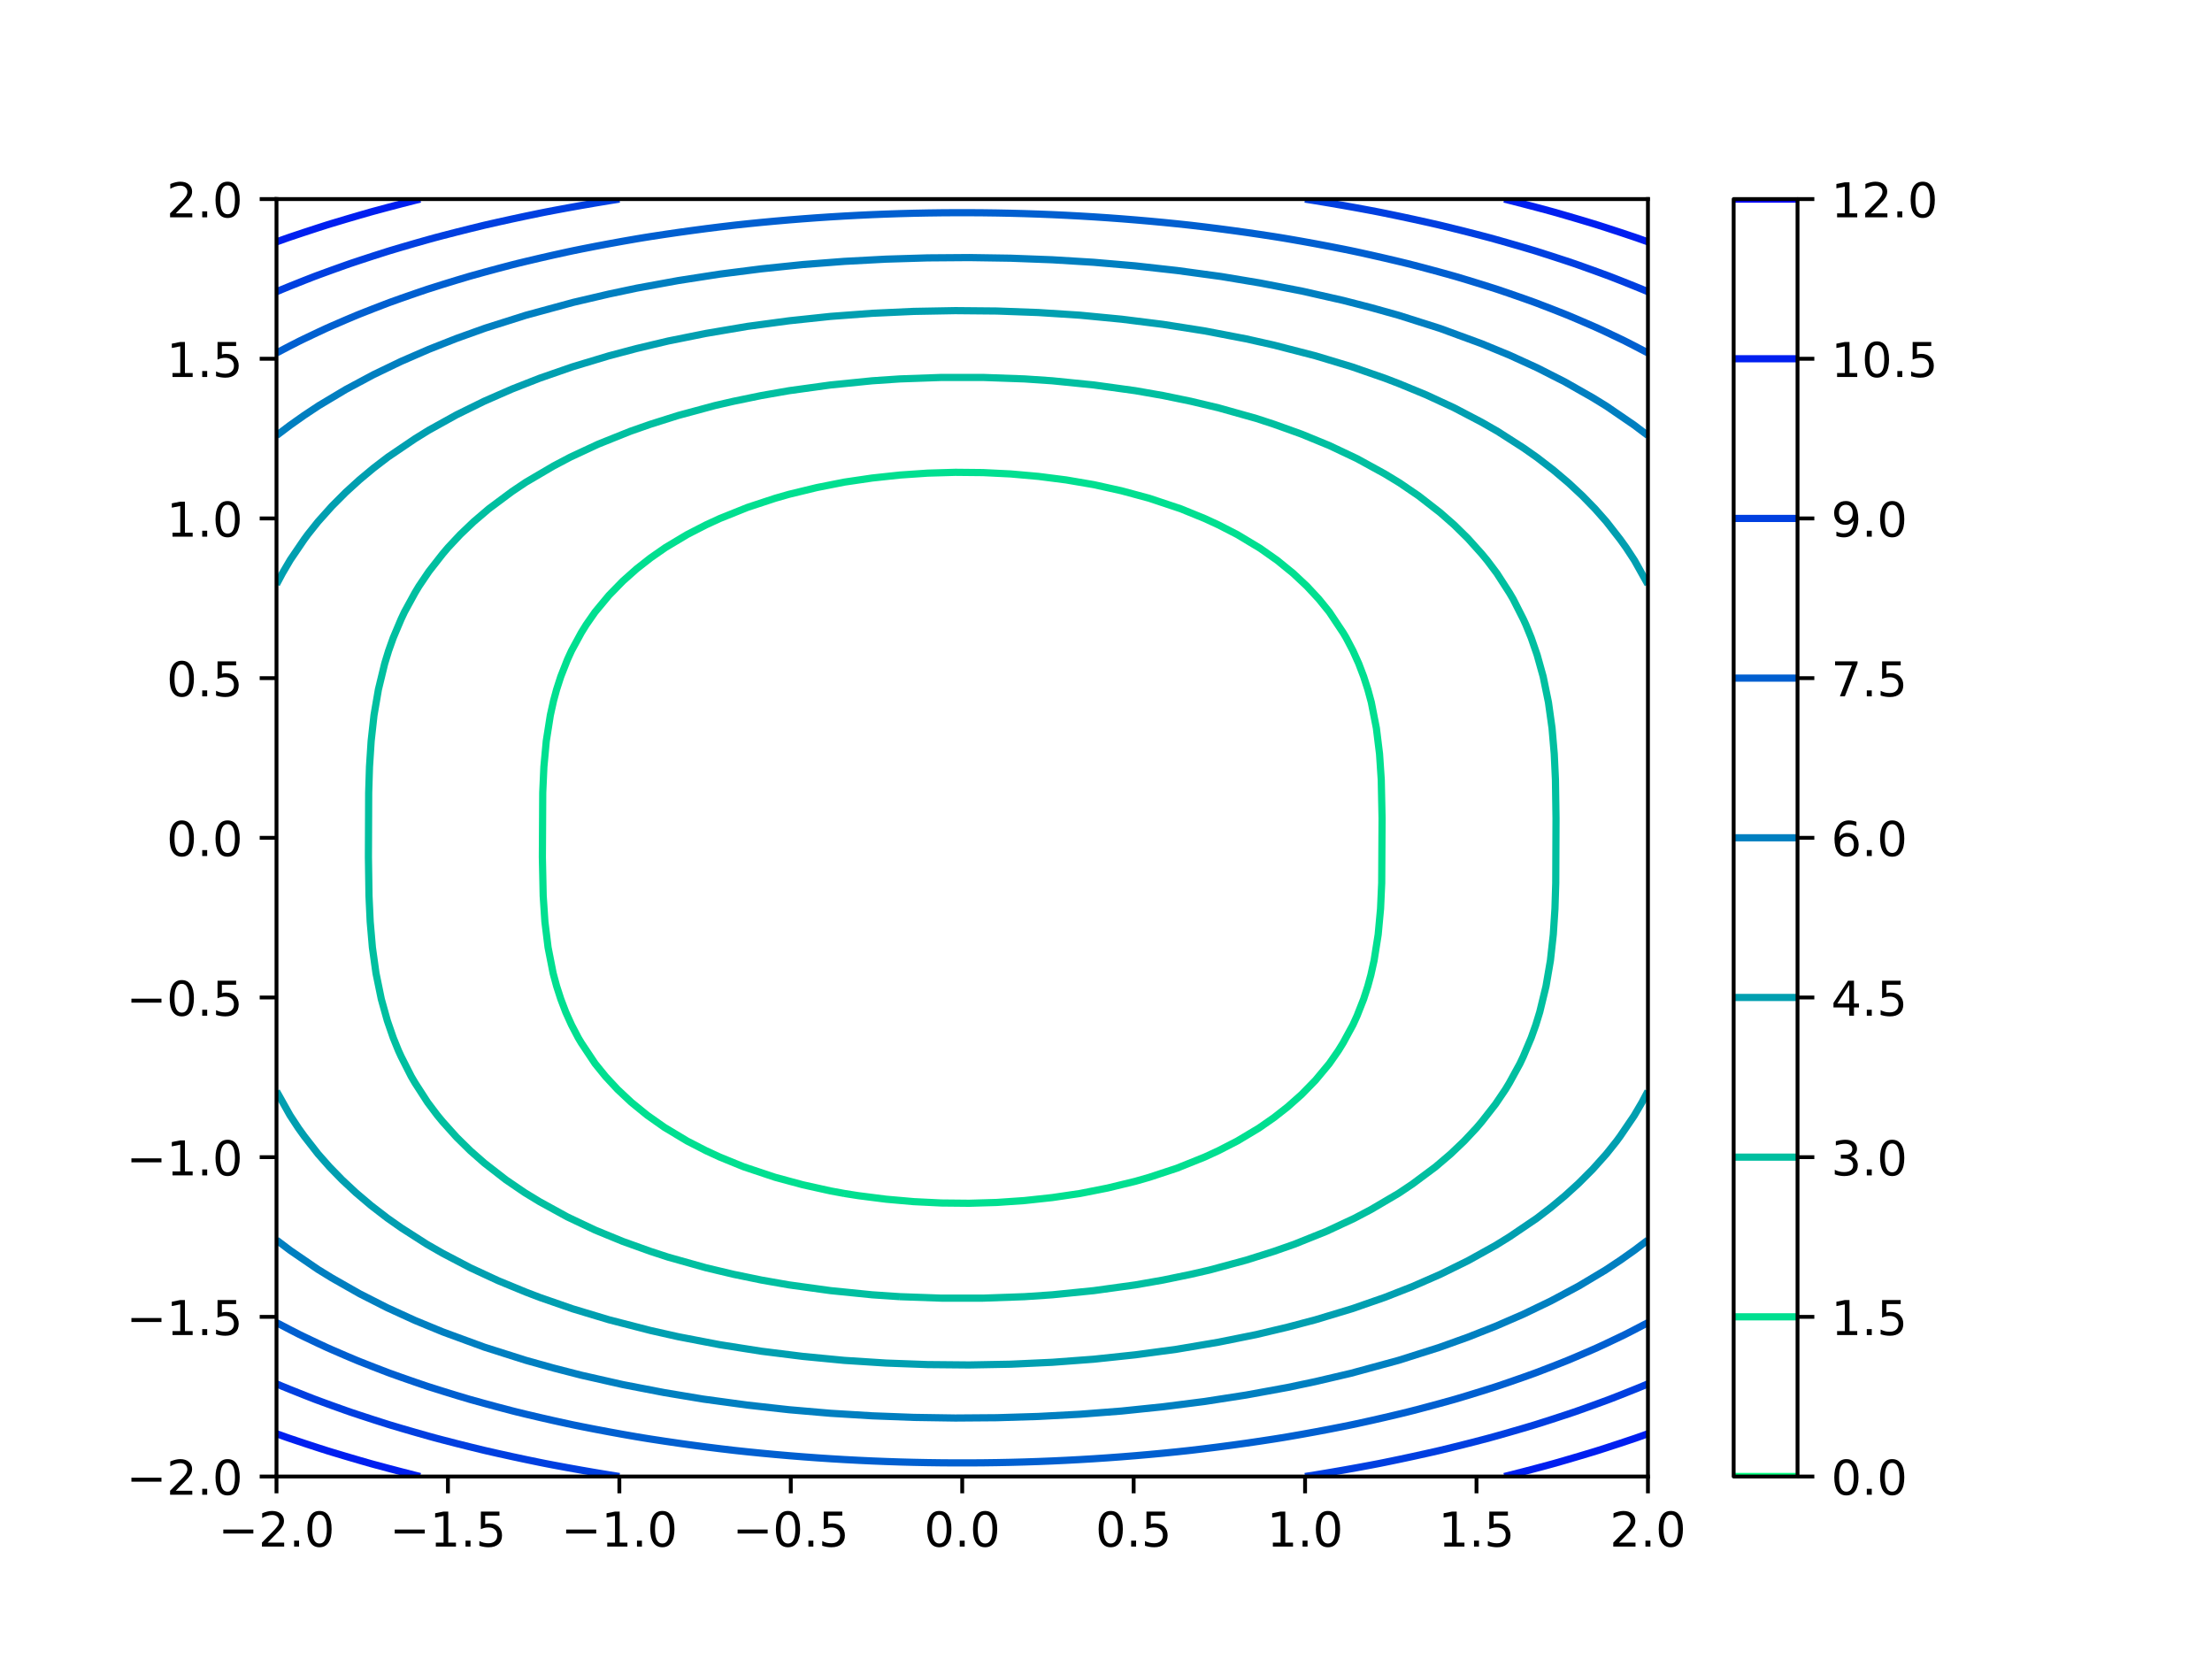 <?xml version="1.0" encoding="utf-8" standalone="no"?>
<!DOCTYPE svg PUBLIC "-//W3C//DTD SVG 1.1//EN"
  "http://www.w3.org/Graphics/SVG/1.1/DTD/svg11.dtd">
<!-- Created with matplotlib (https://matplotlib.org/) -->
<svg height="345.6pt" version="1.1" viewBox="0 0 460.8 345.6" width="460.8pt" xmlns="http://www.w3.org/2000/svg" xmlns:xlink="http://www.w3.org/1999/xlink">
 <defs>
  <style type="text/css">
*{stroke-linecap:butt;stroke-linejoin:round;}
  </style>
 </defs>
 <g id="figure_1">
  <g id="patch_1">
   <path d="M 0 345.6 
L 460.8 345.6 
L 460.8 0 
L 0 0 
z
" style="fill:#ffffff;"/>
  </g>
  <g id="axes_1">
   <g id="patch_2">
    <path d="M 57.6 307.584 
L 343.296 307.584 
L 343.296 41.472 
L 57.6 41.472 
z
" style="fill:#ffffff;"/>
   </g>
   <g id="matplotlib.axis_1">
    <g id="xtick_1">
     <g id="line2d_1">
      <defs>
       <path d="M 0 0 
L 0 3.5 
" id="mca1381b5ab" style="stroke:#000000;stroke-width:0.8;"/>
      </defs>
      <g>
       <use style="stroke:#000000;stroke-width:0.8;" x="57.6" xlink:href="#mca1381b5ab" y="307.584"/>
      </g>
     </g>
     <g id="text_1">
      <!-- −2.0 -->
      <defs>
       <path d="M 10.594 35.5 
L 73.188 35.5 
L 73.188 27.203 
L 10.594 27.203 
z
" id="DejaVuSans-8722"/>
       <path d="M 19.188 8.297 
L 53.609 8.297 
L 53.609 0 
L 7.328 0 
L 7.328 8.297 
Q 12.938 14.109 22.625 23.891 
Q 32.328 33.688 34.812 36.531 
Q 39.547 41.844 41.422 45.531 
Q 43.312 49.219 43.312 52.781 
Q 43.312 58.594 39.234 62.25 
Q 35.156 65.922 28.609 65.922 
Q 23.969 65.922 18.812 64.312 
Q 13.672 62.703 7.812 59.422 
L 7.812 69.391 
Q 13.766 71.781 18.938 73 
Q 24.125 74.219 28.422 74.219 
Q 39.75 74.219 46.484 68.547 
Q 53.219 62.891 53.219 53.422 
Q 53.219 48.922 51.531 44.891 
Q 49.859 40.875 45.406 35.406 
Q 44.188 33.984 37.641 27.219 
Q 31.109 20.453 19.188 8.297 
z
" id="DejaVuSans-50"/>
       <path d="M 10.688 12.406 
L 21 12.406 
L 21 0 
L 10.688 0 
z
" id="DejaVuSans-46"/>
       <path d="M 31.781 66.406 
Q 24.172 66.406 20.328 58.906 
Q 16.5 51.422 16.5 36.375 
Q 16.5 21.391 20.328 13.891 
Q 24.172 6.391 31.781 6.391 
Q 39.453 6.391 43.281 13.891 
Q 47.125 21.391 47.125 36.375 
Q 47.125 51.422 43.281 58.906 
Q 39.453 66.406 31.781 66.406 
z
M 31.781 74.219 
Q 44.047 74.219 50.516 64.516 
Q 56.984 54.828 56.984 36.375 
Q 56.984 17.969 50.516 8.266 
Q 44.047 -1.422 31.781 -1.422 
Q 19.531 -1.422 13.062 8.266 
Q 6.594 17.969 6.594 36.375 
Q 6.594 54.828 13.062 64.516 
Q 19.531 74.219 31.781 74.219 
z
" id="DejaVuSans-48"/>
      </defs>
      <g transform="translate(45.459 322.182)scale(0.1 -0.1)">
       <use xlink:href="#DejaVuSans-8722"/>
       <use x="83.789" xlink:href="#DejaVuSans-50"/>
       <use x="147.412" xlink:href="#DejaVuSans-46"/>
       <use x="179.199" xlink:href="#DejaVuSans-48"/>
      </g>
     </g>
    </g>
    <g id="xtick_2">
     <g id="line2d_2">
      <g>
       <use style="stroke:#000000;stroke-width:0.8;" x="93.312" xlink:href="#mca1381b5ab" y="307.584"/>
      </g>
     </g>
     <g id="text_2">
      <!-- −1.5 -->
      <defs>
       <path d="M 12.406 8.297 
L 28.516 8.297 
L 28.516 63.922 
L 10.984 60.406 
L 10.984 69.391 
L 28.422 72.906 
L 38.281 72.906 
L 38.281 8.297 
L 54.391 8.297 
L 54.391 0 
L 12.406 0 
z
" id="DejaVuSans-49"/>
       <path d="M 10.797 72.906 
L 49.516 72.906 
L 49.516 64.594 
L 19.828 64.594 
L 19.828 46.734 
Q 21.969 47.469 24.109 47.828 
Q 26.266 48.188 28.422 48.188 
Q 40.625 48.188 47.75 41.5 
Q 54.891 34.812 54.891 23.391 
Q 54.891 11.625 47.562 5.094 
Q 40.234 -1.422 26.906 -1.422 
Q 22.312 -1.422 17.547 -0.641 
Q 12.797 0.141 7.719 1.703 
L 7.719 11.625 
Q 12.109 9.234 16.797 8.062 
Q 21.484 6.891 26.703 6.891 
Q 35.156 6.891 40.078 11.328 
Q 45.016 15.766 45.016 23.391 
Q 45.016 31 40.078 35.438 
Q 35.156 39.891 26.703 39.891 
Q 22.75 39.891 18.812 39.016 
Q 14.891 38.141 10.797 36.281 
z
" id="DejaVuSans-53"/>
      </defs>
      <g transform="translate(81.171 322.182)scale(0.1 -0.1)">
       <use xlink:href="#DejaVuSans-8722"/>
       <use x="83.789" xlink:href="#DejaVuSans-49"/>
       <use x="147.412" xlink:href="#DejaVuSans-46"/>
       <use x="179.199" xlink:href="#DejaVuSans-53"/>
      </g>
     </g>
    </g>
    <g id="xtick_3">
     <g id="line2d_3">
      <g>
       <use style="stroke:#000000;stroke-width:0.8;" x="129.024" xlink:href="#mca1381b5ab" y="307.584"/>
      </g>
     </g>
     <g id="text_3">
      <!-- −1.0 -->
      <g transform="translate(116.883 322.182)scale(0.1 -0.1)">
       <use xlink:href="#DejaVuSans-8722"/>
       <use x="83.789" xlink:href="#DejaVuSans-49"/>
       <use x="147.412" xlink:href="#DejaVuSans-46"/>
       <use x="179.199" xlink:href="#DejaVuSans-48"/>
      </g>
     </g>
    </g>
    <g id="xtick_4">
     <g id="line2d_4">
      <g>
       <use style="stroke:#000000;stroke-width:0.8;" x="164.736" xlink:href="#mca1381b5ab" y="307.584"/>
      </g>
     </g>
     <g id="text_4">
      <!-- −0.5 -->
      <g transform="translate(152.595 322.182)scale(0.1 -0.1)">
       <use xlink:href="#DejaVuSans-8722"/>
       <use x="83.789" xlink:href="#DejaVuSans-48"/>
       <use x="147.412" xlink:href="#DejaVuSans-46"/>
       <use x="179.199" xlink:href="#DejaVuSans-53"/>
      </g>
     </g>
    </g>
    <g id="xtick_5">
     <g id="line2d_5">
      <g>
       <use style="stroke:#000000;stroke-width:0.8;" x="200.448" xlink:href="#mca1381b5ab" y="307.584"/>
      </g>
     </g>
     <g id="text_5">
      <!-- 0.0 -->
      <g transform="translate(192.496 322.182)scale(0.1 -0.1)">
       <use xlink:href="#DejaVuSans-48"/>
       <use x="63.623" xlink:href="#DejaVuSans-46"/>
       <use x="95.41" xlink:href="#DejaVuSans-48"/>
      </g>
     </g>
    </g>
    <g id="xtick_6">
     <g id="line2d_6">
      <g>
       <use style="stroke:#000000;stroke-width:0.8;" x="236.16" xlink:href="#mca1381b5ab" y="307.584"/>
      </g>
     </g>
     <g id="text_6">
      <!-- 0.5 -->
      <g transform="translate(228.208 322.182)scale(0.1 -0.1)">
       <use xlink:href="#DejaVuSans-48"/>
       <use x="63.623" xlink:href="#DejaVuSans-46"/>
       <use x="95.41" xlink:href="#DejaVuSans-53"/>
      </g>
     </g>
    </g>
    <g id="xtick_7">
     <g id="line2d_7">
      <g>
       <use style="stroke:#000000;stroke-width:0.8;" x="271.872" xlink:href="#mca1381b5ab" y="307.584"/>
      </g>
     </g>
     <g id="text_7">
      <!-- 1.0 -->
      <g transform="translate(263.92 322.182)scale(0.1 -0.1)">
       <use xlink:href="#DejaVuSans-49"/>
       <use x="63.623" xlink:href="#DejaVuSans-46"/>
       <use x="95.41" xlink:href="#DejaVuSans-48"/>
      </g>
     </g>
    </g>
    <g id="xtick_8">
     <g id="line2d_8">
      <g>
       <use style="stroke:#000000;stroke-width:0.8;" x="307.584" xlink:href="#mca1381b5ab" y="307.584"/>
      </g>
     </g>
     <g id="text_8">
      <!-- 1.5 -->
      <g transform="translate(299.632 322.182)scale(0.1 -0.1)">
       <use xlink:href="#DejaVuSans-49"/>
       <use x="63.623" xlink:href="#DejaVuSans-46"/>
       <use x="95.41" xlink:href="#DejaVuSans-53"/>
      </g>
     </g>
    </g>
    <g id="xtick_9">
     <g id="line2d_9">
      <g>
       <use style="stroke:#000000;stroke-width:0.8;" x="343.296" xlink:href="#mca1381b5ab" y="307.584"/>
      </g>
     </g>
     <g id="text_9">
      <!-- 2.0 -->
      <g transform="translate(335.344 322.182)scale(0.1 -0.1)">
       <use xlink:href="#DejaVuSans-50"/>
       <use x="63.623" xlink:href="#DejaVuSans-46"/>
       <use x="95.41" xlink:href="#DejaVuSans-48"/>
      </g>
     </g>
    </g>
   </g>
   <g id="matplotlib.axis_2">
    <g id="ytick_1">
     <g id="line2d_10">
      <defs>
       <path d="M 0 0 
L -3.5 0 
" id="m1af08126bd" style="stroke:#000000;stroke-width:0.8;"/>
      </defs>
      <g>
       <use style="stroke:#000000;stroke-width:0.8;" x="57.6" xlink:href="#m1af08126bd" y="307.584"/>
      </g>
     </g>
     <g id="text_10">
      <!-- −2.0 -->
      <g transform="translate(26.317 311.383)scale(0.1 -0.1)">
       <use xlink:href="#DejaVuSans-8722"/>
       <use x="83.789" xlink:href="#DejaVuSans-50"/>
       <use x="147.412" xlink:href="#DejaVuSans-46"/>
       <use x="179.199" xlink:href="#DejaVuSans-48"/>
      </g>
     </g>
    </g>
    <g id="ytick_2">
     <g id="line2d_11">
      <g>
       <use style="stroke:#000000;stroke-width:0.8;" x="57.6" xlink:href="#m1af08126bd" y="274.32"/>
      </g>
     </g>
     <g id="text_11">
      <!-- −1.5 -->
      <g transform="translate(26.317 278.119)scale(0.1 -0.1)">
       <use xlink:href="#DejaVuSans-8722"/>
       <use x="83.789" xlink:href="#DejaVuSans-49"/>
       <use x="147.412" xlink:href="#DejaVuSans-46"/>
       <use x="179.199" xlink:href="#DejaVuSans-53"/>
      </g>
     </g>
    </g>
    <g id="ytick_3">
     <g id="line2d_12">
      <g>
       <use style="stroke:#000000;stroke-width:0.8;" x="57.6" xlink:href="#m1af08126bd" y="241.056"/>
      </g>
     </g>
     <g id="text_12">
      <!-- −1.0 -->
      <g transform="translate(26.317 244.855)scale(0.1 -0.1)">
       <use xlink:href="#DejaVuSans-8722"/>
       <use x="83.789" xlink:href="#DejaVuSans-49"/>
       <use x="147.412" xlink:href="#DejaVuSans-46"/>
       <use x="179.199" xlink:href="#DejaVuSans-48"/>
      </g>
     </g>
    </g>
    <g id="ytick_4">
     <g id="line2d_13">
      <g>
       <use style="stroke:#000000;stroke-width:0.8;" x="57.6" xlink:href="#m1af08126bd" y="207.792"/>
      </g>
     </g>
     <g id="text_13">
      <!-- −0.5 -->
      <g transform="translate(26.317 211.591)scale(0.1 -0.1)">
       <use xlink:href="#DejaVuSans-8722"/>
       <use x="83.789" xlink:href="#DejaVuSans-48"/>
       <use x="147.412" xlink:href="#DejaVuSans-46"/>
       <use x="179.199" xlink:href="#DejaVuSans-53"/>
      </g>
     </g>
    </g>
    <g id="ytick_5">
     <g id="line2d_14">
      <g>
       <use style="stroke:#000000;stroke-width:0.8;" x="57.6" xlink:href="#m1af08126bd" y="174.528"/>
      </g>
     </g>
     <g id="text_14">
      <!-- 0.0 -->
      <g transform="translate(34.697 178.327)scale(0.1 -0.1)">
       <use xlink:href="#DejaVuSans-48"/>
       <use x="63.623" xlink:href="#DejaVuSans-46"/>
       <use x="95.41" xlink:href="#DejaVuSans-48"/>
      </g>
     </g>
    </g>
    <g id="ytick_6">
     <g id="line2d_15">
      <g>
       <use style="stroke:#000000;stroke-width:0.8;" x="57.6" xlink:href="#m1af08126bd" y="141.264"/>
      </g>
     </g>
     <g id="text_15">
      <!-- 0.5 -->
      <g transform="translate(34.697 145.063)scale(0.1 -0.1)">
       <use xlink:href="#DejaVuSans-48"/>
       <use x="63.623" xlink:href="#DejaVuSans-46"/>
       <use x="95.41" xlink:href="#DejaVuSans-53"/>
      </g>
     </g>
    </g>
    <g id="ytick_7">
     <g id="line2d_16">
      <g>
       <use style="stroke:#000000;stroke-width:0.8;" x="57.6" xlink:href="#m1af08126bd" y="108"/>
      </g>
     </g>
     <g id="text_16">
      <!-- 1.0 -->
      <g transform="translate(34.697 111.799)scale(0.1 -0.1)">
       <use xlink:href="#DejaVuSans-49"/>
       <use x="63.623" xlink:href="#DejaVuSans-46"/>
       <use x="95.41" xlink:href="#DejaVuSans-48"/>
      </g>
     </g>
    </g>
    <g id="ytick_8">
     <g id="line2d_17">
      <g>
       <use style="stroke:#000000;stroke-width:0.8;" x="57.6" xlink:href="#m1af08126bd" y="74.736"/>
      </g>
     </g>
     <g id="text_17">
      <!-- 1.5 -->
      <g transform="translate(34.697 78.535)scale(0.1 -0.1)">
       <use xlink:href="#DejaVuSans-49"/>
       <use x="63.623" xlink:href="#DejaVuSans-46"/>
       <use x="95.41" xlink:href="#DejaVuSans-53"/>
      </g>
     </g>
    </g>
    <g id="ytick_9">
     <g id="line2d_18">
      <g>
       <use style="stroke:#000000;stroke-width:0.8;" x="57.6" xlink:href="#m1af08126bd" y="41.472"/>
      </g>
     </g>
     <g id="text_18">
      <!-- 2.0 -->
      <g transform="translate(34.697 45.271)scale(0.1 -0.1)">
       <use xlink:href="#DejaVuSans-50"/>
       <use x="63.623" xlink:href="#DejaVuSans-46"/>
       <use x="95.41" xlink:href="#DejaVuSans-48"/>
      </g>
     </g>
    </g>
   </g>
   <g id="LineCollection_1"/>
   <g id="LineCollection_2">
    <path clip-path="url(#pdd7430cc86)" d="M 175.919 248.627 
L 173.033 248.093 
L 167.261 246.815 
L 161.489 245.258 
L 154.939 243.072 
L 149.946 241.037 
L 147.06 239.707 
L 143.148 237.696 
L 138.403 234.842 
L 134.824 232.32 
L 131.519 229.632 
L 128.649 226.944 
L 126.151 224.256 
L 123.971 221.568 
L 121.088 217.243 
L 120.463 216.192 
L 119.057 213.504 
L 117.845 210.816 
L 116.825 208.128 
L 115.956 205.44 
L 115.229 202.752 
L 114.173 197.376 
L 113.513 192 
L 113.156 186.624 
L 112.986 178.56 
L 113.062 165.12 
L 113.302 159.744 
L 113.799 154.368 
L 114.645 148.992 
L 115.316 145.97 
L 115.956 143.616 
L 116.825 140.928 
L 118.202 137.427 
L 119.057 135.552 
L 121.088 131.813 
L 122.098 130.176 
L 123.974 127.484 
L 126.86 124.016 
L 129.745 121.059 
L 132.631 118.493 
L 135.517 116.23 
L 138.653 114.048 
L 143.148 111.36 
L 147.06 109.349 
L 149.946 108.019 
L 155.718 105.701 
L 161.489 103.798 
L 164.375 102.971 
L 170.147 101.572 
L 175.919 100.429 
L 181.69 99.581 
L 187.462 98.959 
L 193.233 98.563 
L 199.005 98.393 
L 204.777 98.45 
L 210.548 98.732 
L 216.32 99.241 
L 222.092 99.977 
L 227.863 100.963 
L 233.635 102.241 
L 239.407 103.798 
L 245.957 105.984 
L 250.95 108.019 
L 253.836 109.349 
L 257.748 111.36 
L 262.493 114.214 
L 266.072 116.736 
L 269.377 119.424 
L 272.247 122.112 
L 274.745 124.8 
L 276.925 127.488 
L 279.808 131.813 
L 280.433 132.864 
L 281.839 135.552 
L 283.051 138.24 
L 284.071 140.928 
L 284.94 143.616 
L 285.667 146.304 
L 286.723 151.68 
L 287.383 157.056 
L 287.74 162.432 
L 287.91 170.496 
L 287.834 183.936 
L 287.594 189.312 
L 287.097 194.688 
L 286.251 200.064 
L 285.58 203.086 
L 284.94 205.44 
L 284.071 208.128 
L 282.694 211.629 
L 281.839 213.504 
L 279.808 217.243 
L 278.798 218.88 
L 276.922 221.572 
L 274.036 225.04 
L 271.151 227.997 
L 268.265 230.563 
L 265.379 232.826 
L 262.243 235.008 
L 257.748 237.696 
L 253.836 239.707 
L 250.95 241.037 
L 245.178 243.355 
L 239.407 245.258 
L 236.521 246.085 
L 230.749 247.484 
L 224.977 248.627 
L 219.206 249.475 
L 213.434 250.097 
L 207.663 250.493 
L 201.891 250.663 
L 196.119 250.606 
L 190.348 250.324 
L 184.576 249.815 
L 178.804 249.079 
L 175.919 248.627 
L 175.919 248.627 
" style="fill:none;stroke:#00df90;stroke-width:1.5;"/>
   </g>
   <g id="LineCollection_3">
    <path clip-path="url(#pdd7430cc86)" d="M 187.462 270.12 
L 181.69 269.731 
L 173.033 268.862 
L 164.375 267.668 
L 158.604 266.656 
L 152.832 265.467 
L 147.06 264.096 
L 139.197 261.888 
L 135.517 260.685 
L 129.745 258.613 
L 123.974 256.243 
L 118.202 253.512 
L 112.431 250.347 
L 109.312 248.448 
L 105.368 245.76 
L 100.887 242.273 
L 98.001 239.739 
L 95.116 236.903 
L 92.23 233.689 
L 91.095 232.32 
L 89.072 229.632 
L 86.458 225.583 
L 85.678 224.256 
L 83.572 220.103 
L 83.011 218.88 
L 81.919 216.192 
L 80.687 212.629 
L 79.432 208.128 
L 78.328 202.752 
L 77.578 197.376 
L 77.118 192 
L 76.869 186.624 
L 76.75 178.56 
L 76.804 165.12 
L 76.971 159.744 
L 77.318 154.368 
L 77.911 148.992 
L 78.832 143.616 
L 80.136 138.24 
L 80.959 135.552 
L 81.919 132.864 
L 83.572 128.953 
L 84.261 127.488 
L 86.458 123.473 
L 87.278 122.112 
L 89.344 119.054 
L 92.23 115.367 
L 93.353 114.048 
L 95.874 111.36 
L 98.692 108.672 
L 101.843 105.984 
L 106.659 102.398 
L 109.545 100.462 
L 115.316 97.073 
L 118.812 95.232 
L 124.58 92.544 
L 131.274 89.856 
L 135.517 88.371 
L 141.289 86.548 
L 148.95 84.48 
L 152.832 83.589 
L 158.604 82.4 
L 164.375 81.388 
L 173.033 80.194 
L 181.69 79.325 
L 187.462 78.936 
L 196.119 78.628 
L 204.777 78.628 
L 213.434 78.936 
L 219.206 79.325 
L 227.863 80.194 
L 236.521 81.388 
L 242.292 82.4 
L 248.064 83.589 
L 253.836 84.96 
L 261.699 87.168 
L 265.379 88.371 
L 271.151 90.443 
L 276.922 92.813 
L 282.694 95.544 
L 288.465 98.709 
L 291.584 100.608 
L 295.528 103.296 
L 300.009 106.783 
L 302.895 109.317 
L 305.78 112.153 
L 308.666 115.367 
L 309.801 116.736 
L 311.824 119.424 
L 314.438 123.473 
L 315.218 124.8 
L 317.324 128.953 
L 317.885 130.176 
L 318.977 132.864 
L 320.209 136.427 
L 321.464 140.928 
L 322.568 146.304 
L 323.318 151.68 
L 323.778 157.056 
L 324.027 162.432 
L 324.146 170.496 
L 324.092 183.936 
L 323.925 189.312 
L 323.578 194.688 
L 322.985 200.064 
L 322.064 205.44 
L 320.76 210.816 
L 319.937 213.504 
L 318.977 216.192 
L 317.324 220.103 
L 316.635 221.568 
L 314.438 225.583 
L 313.618 226.944 
L 311.552 230.002 
L 308.666 233.689 
L 307.543 235.008 
L 305.022 237.696 
L 302.204 240.384 
L 299.053 243.072 
L 294.237 246.658 
L 291.351 248.594 
L 285.58 251.983 
L 282.084 253.824 
L 276.316 256.512 
L 269.622 259.2 
L 265.379 260.685 
L 259.607 262.508 
L 251.946 264.576 
L 248.064 265.467 
L 242.292 266.656 
L 236.521 267.668 
L 227.863 268.862 
L 219.206 269.731 
L 213.434 270.12 
L 204.777 270.428 
L 196.119 270.428 
L 187.462 270.12 
L 187.462 270.12 
" style="fill:none;stroke:#00bfa0;stroke-width:1.5;"/>
   </g>
   <g id="LineCollection_4">
    <path clip-path="url(#pdd7430cc86)" d="M 343.296 227.315 
L 342.065 229.632 
L 340.41 232.445 
L 337.524 236.687 
L 336.785 237.696 
L 334.639 240.387 
L 331.753 243.608 
L 328.867 246.501 
L 325.981 249.127 
L 323.095 251.531 
L 320.104 253.824 
L 314.438 257.664 
L 311.552 259.447 
L 305.78 262.647 
L 300.009 265.483 
L 294.237 268.009 
L 288.465 270.271 
L 281.64 272.64 
L 274.036 274.933 
L 268.265 276.458 
L 261.707 278.016 
L 253.836 279.599 
L 245.178 281.067 
L 236.521 282.231 
L 227.863 283.146 
L 219.206 283.791 
L 210.548 284.187 
L 201.891 284.345 
L 193.233 284.266 
L 184.576 283.949 
L 175.881 283.392 
L 167.261 282.564 
L 158.604 281.483 
L 149.946 280.124 
L 141.289 278.462 
L 135.517 277.165 
L 126.86 274.933 
L 119.256 272.64 
L 112.431 270.271 
L 109.545 269.167 
L 103.773 266.787 
L 98.001 264.113 
L 92.23 261.093 
L 88.922 259.2 
L 83.572 255.771 
L 80.687 253.745 
L 77.299 251.136 
L 74.128 248.448 
L 71.247 245.76 
L 68.631 243.072 
L 66.255 240.384 
L 63.372 236.687 
L 62.168 235.008 
L 60.405 232.32 
L 57.6 227.315 
L 57.6 227.315 
" style="fill:none;stroke:#009fb0;stroke-width:1.5;"/>
    <path clip-path="url(#pdd7430cc86)" d="M 57.6 121.741 
L 58.831 119.424 
L 60.486 116.611 
L 63.372 112.369 
L 64.111 111.36 
L 66.257 108.669 
L 69.143 105.448 
L 72.029 102.555 
L 74.915 99.929 
L 77.801 97.525 
L 80.792 95.232 
L 86.458 91.392 
L 89.344 89.609 
L 95.116 86.409 
L 100.887 83.573 
L 106.659 81.047 
L 112.431 78.785 
L 119.256 76.416 
L 126.86 74.123 
L 132.631 72.598 
L 139.189 71.04 
L 147.06 69.457 
L 155.718 67.989 
L 164.375 66.825 
L 173.033 65.91 
L 181.69 65.265 
L 190.348 64.869 
L 199.005 64.711 
L 207.663 64.79 
L 216.32 65.107 
L 225.015 65.664 
L 233.635 66.492 
L 242.292 67.573 
L 250.95 68.932 
L 259.607 70.594 
L 265.379 71.891 
L 274.036 74.123 
L 281.64 76.416 
L 288.465 78.785 
L 291.351 79.889 
L 297.123 82.269 
L 302.895 84.943 
L 308.666 87.963 
L 311.974 89.856 
L 317.324 93.285 
L 320.209 95.311 
L 323.597 97.92 
L 326.768 100.608 
L 329.649 103.296 
L 332.265 105.984 
L 334.641 108.672 
L 337.524 112.369 
L 338.728 114.048 
L 340.491 116.736 
L 343.296 121.741 
L 343.296 121.741 
" style="fill:none;stroke:#009fb0;stroke-width:1.5;"/>
   </g>
   <g id="LineCollection_5">
    <path clip-path="url(#pdd7430cc86)" d="M 343.296 258.329 
L 340.41 260.505 
L 337.524 262.542 
L 334.454 264.576 
L 328.867 267.915 
L 323.095 271.004 
L 317.324 273.78 
L 311.552 276.287 
L 305.78 278.561 
L 299.798 280.704 
L 291.308 283.392 
L 281.422 286.08 
L 274.036 287.806 
L 268.265 289.026 
L 259.607 290.609 
L 250.95 291.953 
L 242.292 293.052 
L 233.635 293.946 
L 224.977 294.611 
L 216.32 295.071 
L 207.663 295.334 
L 199.005 295.4 
L 190.348 295.268 
L 181.69 294.94 
L 173.033 294.414 
L 164.375 293.671 
L 155.718 292.709 
L 146.502 291.456 
L 138.403 290.105 
L 129.745 288.435 
L 121.088 286.474 
L 115.316 284.989 
L 109.545 283.379 
L 100.887 280.632 
L 92.23 277.454 
L 86.458 275.076 
L 80.687 272.441 
L 74.915 269.508 
L 69.143 266.228 
L 66.257 264.456 
L 60.486 260.505 
L 57.6 258.329 
L 57.6 258.329 
" style="fill:none;stroke:#007fc0;stroke-width:1.5;"/>
    <path clip-path="url(#pdd7430cc86)" d="M 57.6 90.727 
L 60.486 88.551 
L 63.372 86.514 
L 66.442 84.48 
L 72.029 81.141 
L 77.801 78.052 
L 83.572 75.276 
L 89.344 72.769 
L 95.116 70.495 
L 101.098 68.352 
L 109.588 65.664 
L 119.474 62.976 
L 126.86 61.25 
L 132.631 60.03 
L 141.289 58.447 
L 149.946 57.103 
L 158.604 56.004 
L 167.261 55.11 
L 175.919 54.445 
L 184.576 53.985 
L 193.233 53.722 
L 201.891 53.656 
L 210.548 53.788 
L 219.206 54.116 
L 227.863 54.642 
L 236.521 55.385 
L 245.178 56.347 
L 254.394 57.6 
L 262.493 58.951 
L 271.151 60.621 
L 279.808 62.582 
L 285.58 64.067 
L 291.351 65.677 
L 300.009 68.424 
L 308.666 71.602 
L 314.438 73.98 
L 320.209 76.615 
L 325.981 79.548 
L 331.753 82.828 
L 334.639 84.6 
L 340.41 88.551 
L 343.296 90.727 
L 343.296 90.727 
" style="fill:none;stroke:#007fc0;stroke-width:1.5;"/>
   </g>
   <g id="LineCollection_6">
    <path clip-path="url(#pdd7430cc86)" d="M 343.296 275.532 
L 340.41 277.037 
L 338.494 278.016 
L 337.524 278.486 
L 334.639 279.857 
L 332.815 280.704 
L 331.753 281.173 
L 328.867 282.421 
L 326.569 283.392 
L 325.981 283.628 
L 323.095 284.763 
L 320.209 285.871 
L 319.652 286.08 
L 317.324 286.912 
L 314.438 287.917 
L 311.934 288.768 
L 311.552 288.892 
L 308.666 289.803 
L 305.78 290.691 
L 303.223 291.456 
L 302.895 291.55 
L 300.009 292.352 
L 297.123 293.131 
L 294.237 293.887 
L 293.223 294.144 
L 291.351 294.599 
L 288.465 295.278 
L 285.58 295.935 
L 282.694 296.57 
L 281.46 296.832 
L 279.808 297.168 
L 276.922 297.734 
L 274.036 298.279 
L 271.151 298.803 
L 268.265 299.306 
L 266.982 299.52 
L 265.379 299.777 
L 262.493 300.218 
L 259.607 300.64 
L 256.721 301.041 
L 253.836 301.423 
L 250.95 301.784 
L 248.064 302.126 
L 247.324 302.208 
L 245.178 302.437 
L 242.292 302.726 
L 239.407 302.995 
L 236.521 303.245 
L 233.635 303.476 
L 230.749 303.688 
L 227.863 303.881 
L 224.977 304.054 
L 222.092 304.208 
L 219.206 304.343 
L 216.32 304.458 
L 213.434 304.554 
L 210.548 304.631 
L 207.663 304.689 
L 204.777 304.728 
L 201.891 304.747 
L 199.005 304.747 
L 196.119 304.728 
L 193.233 304.689 
L 190.348 304.631 
L 187.462 304.554 
L 184.576 304.458 
L 181.69 304.343 
L 178.804 304.208 
L 175.919 304.054 
L 173.033 303.881 
L 170.147 303.688 
L 167.261 303.476 
L 164.375 303.245 
L 161.489 302.995 
L 158.604 302.726 
L 155.718 302.437 
L 153.572 302.208 
L 152.832 302.126 
L 149.946 301.784 
L 147.06 301.423 
L 144.175 301.041 
L 141.289 300.64 
L 138.403 300.218 
L 135.517 299.777 
L 133.914 299.52 
L 132.631 299.306 
L 129.745 298.803 
L 126.86 298.279 
L 123.974 297.734 
L 121.088 297.168 
L 119.436 296.832 
L 118.202 296.57 
L 115.316 295.935 
L 112.431 295.278 
L 109.545 294.599 
L 107.673 294.144 
L 106.659 293.887 
L 103.773 293.131 
L 100.887 292.352 
L 98.001 291.55 
L 97.673 291.456 
L 95.116 290.691 
L 92.23 289.803 
L 89.344 288.892 
L 88.962 288.768 
L 86.458 287.917 
L 83.572 286.912 
L 81.244 286.08 
L 80.687 285.871 
L 77.801 284.763 
L 74.915 283.628 
L 74.327 283.392 
L 72.029 282.421 
L 69.143 281.173 
L 68.081 280.704 
L 66.257 279.857 
L 63.372 278.486 
L 62.402 278.016 
L 60.486 277.037 
L 57.6 275.532 
" style="fill:none;stroke:#005fd0;stroke-width:1.5;"/>
    <path clip-path="url(#pdd7430cc86)" d="M 57.6 73.524 
L 60.486 72.019 
L 62.402 71.04 
L 63.372 70.57 
L 66.257 69.199 
L 68.081 68.352 
L 69.143 67.883 
L 72.029 66.635 
L 74.327 65.664 
L 74.915 65.428 
L 77.801 64.293 
L 80.687 63.185 
L 81.244 62.976 
L 83.572 62.144 
L 86.458 61.139 
L 88.962 60.288 
L 89.344 60.164 
L 92.23 59.253 
L 95.116 58.365 
L 97.673 57.6 
L 98.001 57.506 
L 100.887 56.704 
L 103.773 55.925 
L 106.659 55.169 
L 107.673 54.912 
L 109.545 54.457 
L 112.431 53.778 
L 115.316 53.121 
L 118.202 52.486 
L 119.436 52.224 
L 121.088 51.888 
L 123.974 51.322 
L 126.86 50.777 
L 129.745 50.253 
L 132.631 49.75 
L 133.914 49.536 
L 135.517 49.279 
L 138.403 48.838 
L 141.289 48.416 
L 144.175 48.015 
L 147.06 47.633 
L 149.946 47.272 
L 152.832 46.93 
L 153.572 46.848 
L 155.718 46.619 
L 158.604 46.33 
L 161.489 46.061 
L 164.375 45.811 
L 167.261 45.58 
L 170.147 45.368 
L 173.033 45.175 
L 175.919 45.002 
L 178.804 44.848 
L 181.69 44.713 
L 184.576 44.598 
L 187.462 44.502 
L 190.348 44.425 
L 193.233 44.367 
L 196.119 44.328 
L 199.005 44.309 
L 201.891 44.309 
L 204.777 44.328 
L 207.663 44.367 
L 210.548 44.425 
L 213.434 44.502 
L 216.32 44.598 
L 219.206 44.713 
L 222.092 44.848 
L 224.977 45.002 
L 227.863 45.175 
L 230.749 45.368 
L 233.635 45.58 
L 236.521 45.811 
L 239.407 46.061 
L 242.292 46.33 
L 245.178 46.619 
L 247.324 46.848 
L 248.064 46.93 
L 250.95 47.272 
L 253.836 47.633 
L 256.721 48.015 
L 259.607 48.416 
L 262.493 48.838 
L 265.379 49.279 
L 266.982 49.536 
L 268.265 49.75 
L 271.151 50.253 
L 274.036 50.777 
L 276.922 51.322 
L 279.808 51.888 
L 281.46 52.224 
L 282.694 52.486 
L 285.58 53.121 
L 288.465 53.778 
L 291.351 54.457 
L 293.223 54.912 
L 294.237 55.169 
L 297.123 55.925 
L 300.009 56.704 
L 302.895 57.506 
L 303.223 57.6 
L 305.78 58.365 
L 308.666 59.253 
L 311.552 60.164 
L 311.934 60.288 
L 314.438 61.139 
L 317.324 62.144 
L 319.652 62.976 
L 320.209 63.185 
L 323.095 64.293 
L 325.981 65.428 
L 326.569 65.664 
L 328.867 66.635 
L 331.753 67.883 
L 332.815 68.352 
L 334.639 69.199 
L 337.524 70.57 
L 338.494 71.04 
L 340.41 72.019 
L 343.296 73.524 
" style="fill:none;stroke:#005fd0;stroke-width:1.5;"/>
   </g>
   <g id="LineCollection_7">
    <path clip-path="url(#pdd7430cc86)" d="M 129.035 307.584 
L 126.86 307.236 
L 123.974 306.756 
L 121.088 306.257 
L 118.202 305.74 
L 115.316 305.204 
L 113.712 304.896 
L 112.431 304.64 
L 109.545 304.043 
L 106.659 303.427 
L 103.773 302.792 
L 101.2 302.208 
L 100.887 302.134 
L 98.001 301.431 
L 95.116 300.709 
L 92.23 299.966 
L 90.544 299.52 
L 89.344 299.189 
L 86.458 298.371 
L 83.572 297.533 
L 81.218 296.832 
L 80.687 296.667 
L 77.801 295.747 
L 74.915 294.805 
L 72.935 294.144 
L 72.029 293.827 
L 69.143 292.797 
L 66.257 291.743 
L 65.489 291.456 
L 63.372 290.629 
L 60.486 289.478 
L 58.743 288.768 
L 57.6 288.28 
" style="fill:none;stroke:#003fe0;stroke-width:1.5;"/>
    <path clip-path="url(#pdd7430cc86)" d="M 343.296 288.28 
L 342.153 288.768 
L 340.41 289.478 
L 337.524 290.629 
L 335.407 291.456 
L 334.639 291.743 
L 331.753 292.797 
L 328.867 293.827 
L 327.961 294.144 
L 325.981 294.805 
L 323.095 295.747 
L 320.209 296.667 
L 319.678 296.832 
L 317.324 297.533 
L 314.438 298.371 
L 311.552 299.189 
L 310.352 299.52 
L 308.666 299.966 
L 305.78 300.709 
L 302.895 301.431 
L 300.009 302.134 
L 299.696 302.208 
L 297.123 302.792 
L 294.237 303.427 
L 291.351 304.043 
L 288.465 304.64 
L 287.184 304.896 
L 285.58 305.204 
L 282.694 305.74 
L 279.808 306.257 
L 276.922 306.756 
L 274.036 307.236 
L 271.861 307.584 
" style="fill:none;stroke:#003fe0;stroke-width:1.5;"/>
    <path clip-path="url(#pdd7430cc86)" d="M 57.6 60.776 
L 58.743 60.288 
L 60.486 59.578 
L 63.372 58.427 
L 65.489 57.6 
L 66.257 57.313 
L 69.143 56.259 
L 72.029 55.229 
L 72.935 54.912 
L 74.915 54.251 
L 77.801 53.309 
L 80.687 52.389 
L 81.218 52.224 
L 83.572 51.523 
L 86.458 50.685 
L 89.344 49.867 
L 90.544 49.536 
L 92.23 49.09 
L 95.116 48.347 
L 98.001 47.625 
L 100.887 46.922 
L 101.2 46.848 
L 103.773 46.264 
L 106.659 45.629 
L 109.545 45.013 
L 112.431 44.416 
L 113.712 44.16 
L 115.316 43.852 
L 118.202 43.316 
L 121.088 42.799 
L 123.974 42.3 
L 126.86 41.82 
L 129.035 41.472 
" style="fill:none;stroke:#003fe0;stroke-width:1.5;"/>
    <path clip-path="url(#pdd7430cc86)" d="M 271.861 41.472 
L 274.036 41.82 
L 276.922 42.3 
L 279.808 42.799 
L 282.694 43.316 
L 285.58 43.852 
L 287.184 44.16 
L 288.465 44.416 
L 291.351 45.013 
L 294.237 45.629 
L 297.123 46.264 
L 299.696 46.848 
L 300.009 46.922 
L 302.895 47.625 
L 305.78 48.347 
L 308.666 49.09 
L 310.352 49.536 
L 311.552 49.867 
L 314.438 50.685 
L 317.324 51.523 
L 319.678 52.224 
L 320.209 52.389 
L 323.095 53.309 
L 325.981 54.251 
L 327.961 54.912 
L 328.867 55.229 
L 331.753 56.259 
L 334.639 57.313 
L 335.407 57.6 
L 337.524 58.427 
L 340.41 59.578 
L 342.153 60.288 
L 343.296 60.776 
" style="fill:none;stroke:#003fe0;stroke-width:1.5;"/>
   </g>
   <g id="LineCollection_8">
    <path clip-path="url(#pdd7430cc86)" d="M 87.525 307.584 
L 86.458 307.318 
L 83.572 306.579 
L 80.687 305.821 
L 77.801 305.046 
L 77.257 304.896 
L 74.915 304.224 
L 72.029 303.377 
L 69.143 302.511 
L 68.156 302.208 
L 66.257 301.6 
L 63.372 300.657 
L 60.486 299.693 
L 59.978 299.52 
L 57.6 298.674 
" style="fill:none;stroke:#001ff0;stroke-width:1.5;"/>
    <path clip-path="url(#pdd7430cc86)" d="M 343.296 298.674 
L 340.918 299.52 
L 340.41 299.693 
L 337.524 300.657 
L 334.639 301.6 
L 332.74 302.208 
L 331.753 302.511 
L 328.867 303.377 
L 325.981 304.224 
L 323.639 304.896 
L 323.095 305.046 
L 320.209 305.821 
L 317.324 306.579 
L 314.438 307.318 
L 313.371 307.584 
" style="fill:none;stroke:#001ff0;stroke-width:1.5;"/>
    <path clip-path="url(#pdd7430cc86)" d="M 57.6 50.382 
L 59.978 49.536 
L 60.486 49.363 
L 63.372 48.399 
L 66.257 47.456 
L 68.156 46.848 
L 69.143 46.545 
L 72.029 45.679 
L 74.915 44.832 
L 77.257 44.16 
L 77.801 44.01 
L 80.687 43.235 
L 83.572 42.477 
L 86.458 41.738 
L 87.525 41.472 
" style="fill:none;stroke:#001ff0;stroke-width:1.5;"/>
    <path clip-path="url(#pdd7430cc86)" d="M 313.371 41.472 
L 314.438 41.738 
L 317.324 42.477 
L 320.209 43.235 
L 323.095 44.01 
L 323.639 44.16 
L 325.981 44.832 
L 328.867 45.679 
L 331.753 46.545 
L 332.74 46.848 
L 334.639 47.456 
L 337.524 48.399 
L 340.41 49.363 
L 340.918 49.536 
L 343.296 50.382 
" style="fill:none;stroke:#001ff0;stroke-width:1.5;"/>
   </g>
   <g id="LineCollection_9"/>
   <g id="patch_3">
    <path d="M 57.6 307.584 
L 57.6 41.472 
" style="fill:none;stroke:#000000;stroke-linecap:square;stroke-linejoin:miter;stroke-width:0.8;"/>
   </g>
   <g id="patch_4">
    <path d="M 343.296 307.584 
L 343.296 41.472 
" style="fill:none;stroke:#000000;stroke-linecap:square;stroke-linejoin:miter;stroke-width:0.8;"/>
   </g>
   <g id="patch_5">
    <path d="M 57.6 307.584 
L 343.296 307.584 
" style="fill:none;stroke:#000000;stroke-linecap:square;stroke-linejoin:miter;stroke-width:0.8;"/>
   </g>
   <g id="patch_6">
    <path d="M 57.6 41.472 
L 343.296 41.472 
" style="fill:none;stroke:#000000;stroke-linecap:square;stroke-linejoin:miter;stroke-width:0.8;"/>
   </g>
  </g>
  <g id="axes_2">
   <g id="patch_7">
    <path clip-path="url(#pbe09b2f5bc)" d="M 361.152 307.584 
L 361.152 274.32 
L 361.152 74.736 
L 361.152 41.472 
L 374.458 41.472 
L 374.458 74.736 
L 374.458 274.32 
L 374.458 307.584 
z
" style="fill:#ffffff;stroke:#ffffff;stroke-linejoin:miter;stroke-width:0.01;"/>
   </g>
   <g id="matplotlib.axis_3"/>
   <g id="matplotlib.axis_4">
    <g id="ytick_10">
     <g id="line2d_19">
      <defs>
       <path d="M 0 0 
L 3.5 0 
" id="mb69666ed55" style="stroke:#000000;stroke-width:0.8;"/>
      </defs>
      <g>
       <use style="stroke:#000000;stroke-width:0.8;" x="374.458" xlink:href="#mb69666ed55" y="307.584"/>
      </g>
     </g>
     <g id="text_19">
      <!-- 0.0 -->
      <g transform="translate(381.458 311.383)scale(0.1 -0.1)">
       <use xlink:href="#DejaVuSans-48"/>
       <use x="63.623" xlink:href="#DejaVuSans-46"/>
       <use x="95.41" xlink:href="#DejaVuSans-48"/>
      </g>
     </g>
    </g>
    <g id="ytick_11">
     <g id="line2d_20">
      <g>
       <use style="stroke:#000000;stroke-width:0.8;" x="374.458" xlink:href="#mb69666ed55" y="274.32"/>
      </g>
     </g>
     <g id="text_20">
      <!-- 1.5 -->
      <g transform="translate(381.458 278.119)scale(0.1 -0.1)">
       <use xlink:href="#DejaVuSans-49"/>
       <use x="63.623" xlink:href="#DejaVuSans-46"/>
       <use x="95.41" xlink:href="#DejaVuSans-53"/>
      </g>
     </g>
    </g>
    <g id="ytick_12">
     <g id="line2d_21">
      <g>
       <use style="stroke:#000000;stroke-width:0.8;" x="374.458" xlink:href="#mb69666ed55" y="241.056"/>
      </g>
     </g>
     <g id="text_21">
      <!-- 3.0 -->
      <defs>
       <path d="M 40.578 39.312 
Q 47.656 37.797 51.625 33 
Q 55.609 28.219 55.609 21.188 
Q 55.609 10.406 48.188 4.484 
Q 40.766 -1.422 27.094 -1.422 
Q 22.516 -1.422 17.656 -0.516 
Q 12.797 0.391 7.625 2.203 
L 7.625 11.719 
Q 11.719 9.328 16.594 8.109 
Q 21.484 6.891 26.812 6.891 
Q 36.078 6.891 40.938 10.547 
Q 45.797 14.203 45.797 21.188 
Q 45.797 27.641 41.281 31.266 
Q 36.766 34.906 28.719 34.906 
L 20.219 34.906 
L 20.219 43.016 
L 29.109 43.016 
Q 36.375 43.016 40.234 45.922 
Q 44.094 48.828 44.094 54.297 
Q 44.094 59.906 40.109 62.906 
Q 36.141 65.922 28.719 65.922 
Q 24.656 65.922 20.016 65.031 
Q 15.375 64.156 9.812 62.312 
L 9.812 71.094 
Q 15.438 72.656 20.344 73.438 
Q 25.25 74.219 29.594 74.219 
Q 40.828 74.219 47.359 69.109 
Q 53.906 64.016 53.906 55.328 
Q 53.906 49.266 50.438 45.094 
Q 46.969 40.922 40.578 39.312 
z
" id="DejaVuSans-51"/>
      </defs>
      <g transform="translate(381.458 244.855)scale(0.1 -0.1)">
       <use xlink:href="#DejaVuSans-51"/>
       <use x="63.623" xlink:href="#DejaVuSans-46"/>
       <use x="95.41" xlink:href="#DejaVuSans-48"/>
      </g>
     </g>
    </g>
    <g id="ytick_13">
     <g id="line2d_22">
      <g>
       <use style="stroke:#000000;stroke-width:0.8;" x="374.458" xlink:href="#mb69666ed55" y="207.792"/>
      </g>
     </g>
     <g id="text_22">
      <!-- 4.5 -->
      <defs>
       <path d="M 37.797 64.312 
L 12.891 25.391 
L 37.797 25.391 
z
M 35.203 72.906 
L 47.609 72.906 
L 47.609 25.391 
L 58.016 25.391 
L 58.016 17.188 
L 47.609 17.188 
L 47.609 0 
L 37.797 0 
L 37.797 17.188 
L 4.891 17.188 
L 4.891 26.703 
z
" id="DejaVuSans-52"/>
      </defs>
      <g transform="translate(381.458 211.591)scale(0.1 -0.1)">
       <use xlink:href="#DejaVuSans-52"/>
       <use x="63.623" xlink:href="#DejaVuSans-46"/>
       <use x="95.41" xlink:href="#DejaVuSans-53"/>
      </g>
     </g>
    </g>
    <g id="ytick_14">
     <g id="line2d_23">
      <g>
       <use style="stroke:#000000;stroke-width:0.8;" x="374.458" xlink:href="#mb69666ed55" y="174.528"/>
      </g>
     </g>
     <g id="text_23">
      <!-- 6.0 -->
      <defs>
       <path d="M 33.016 40.375 
Q 26.375 40.375 22.484 35.828 
Q 18.609 31.297 18.609 23.391 
Q 18.609 15.531 22.484 10.953 
Q 26.375 6.391 33.016 6.391 
Q 39.656 6.391 43.531 10.953 
Q 47.406 15.531 47.406 23.391 
Q 47.406 31.297 43.531 35.828 
Q 39.656 40.375 33.016 40.375 
z
M 52.594 71.297 
L 52.594 62.312 
Q 48.875 64.062 45.094 64.984 
Q 41.312 65.922 37.594 65.922 
Q 27.828 65.922 22.672 59.328 
Q 17.531 52.734 16.797 39.406 
Q 19.672 43.656 24.016 45.922 
Q 28.375 48.188 33.594 48.188 
Q 44.578 48.188 50.953 41.516 
Q 57.328 34.859 57.328 23.391 
Q 57.328 12.156 50.688 5.359 
Q 44.047 -1.422 33.016 -1.422 
Q 20.359 -1.422 13.672 8.266 
Q 6.984 17.969 6.984 36.375 
Q 6.984 53.656 15.188 63.938 
Q 23.391 74.219 37.203 74.219 
Q 40.922 74.219 44.703 73.484 
Q 48.484 72.75 52.594 71.297 
z
" id="DejaVuSans-54"/>
      </defs>
      <g transform="translate(381.458 178.327)scale(0.1 -0.1)">
       <use xlink:href="#DejaVuSans-54"/>
       <use x="63.623" xlink:href="#DejaVuSans-46"/>
       <use x="95.41" xlink:href="#DejaVuSans-48"/>
      </g>
     </g>
    </g>
    <g id="ytick_15">
     <g id="line2d_24">
      <g>
       <use style="stroke:#000000;stroke-width:0.8;" x="374.458" xlink:href="#mb69666ed55" y="141.264"/>
      </g>
     </g>
     <g id="text_24">
      <!-- 7.5 -->
      <defs>
       <path d="M 8.203 72.906 
L 55.078 72.906 
L 55.078 68.703 
L 28.609 0 
L 18.312 0 
L 43.219 64.594 
L 8.203 64.594 
z
" id="DejaVuSans-55"/>
      </defs>
      <g transform="translate(381.458 145.063)scale(0.1 -0.1)">
       <use xlink:href="#DejaVuSans-55"/>
       <use x="63.623" xlink:href="#DejaVuSans-46"/>
       <use x="95.41" xlink:href="#DejaVuSans-53"/>
      </g>
     </g>
    </g>
    <g id="ytick_16">
     <g id="line2d_25">
      <g>
       <use style="stroke:#000000;stroke-width:0.8;" x="374.458" xlink:href="#mb69666ed55" y="108"/>
      </g>
     </g>
     <g id="text_25">
      <!-- 9.0 -->
      <defs>
       <path d="M 10.984 1.516 
L 10.984 10.5 
Q 14.703 8.734 18.5 7.812 
Q 22.312 6.891 25.984 6.891 
Q 35.75 6.891 40.891 13.453 
Q 46.047 20.016 46.781 33.406 
Q 43.953 29.203 39.594 26.953 
Q 35.25 24.703 29.984 24.703 
Q 19.047 24.703 12.672 31.312 
Q 6.297 37.938 6.297 49.422 
Q 6.297 60.641 12.938 67.422 
Q 19.578 74.219 30.609 74.219 
Q 43.266 74.219 49.922 64.516 
Q 56.594 54.828 56.594 36.375 
Q 56.594 19.141 48.406 8.859 
Q 40.234 -1.422 26.422 -1.422 
Q 22.703 -1.422 18.891 -0.688 
Q 15.094 0.047 10.984 1.516 
z
M 30.609 32.422 
Q 37.25 32.422 41.125 36.953 
Q 45.016 41.5 45.016 49.422 
Q 45.016 57.281 41.125 61.844 
Q 37.25 66.406 30.609 66.406 
Q 23.969 66.406 20.094 61.844 
Q 16.219 57.281 16.219 49.422 
Q 16.219 41.5 20.094 36.953 
Q 23.969 32.422 30.609 32.422 
z
" id="DejaVuSans-57"/>
      </defs>
      <g transform="translate(381.458 111.799)scale(0.1 -0.1)">
       <use xlink:href="#DejaVuSans-57"/>
       <use x="63.623" xlink:href="#DejaVuSans-46"/>
       <use x="95.41" xlink:href="#DejaVuSans-48"/>
      </g>
     </g>
    </g>
    <g id="ytick_17">
     <g id="line2d_26">
      <g>
       <use style="stroke:#000000;stroke-width:0.8;" x="374.458" xlink:href="#mb69666ed55" y="74.736"/>
      </g>
     </g>
     <g id="text_26">
      <!-- 10.5 -->
      <g transform="translate(381.458 78.535)scale(0.1 -0.1)">
       <use xlink:href="#DejaVuSans-49"/>
       <use x="63.623" xlink:href="#DejaVuSans-48"/>
       <use x="127.246" xlink:href="#DejaVuSans-46"/>
       <use x="159.033" xlink:href="#DejaVuSans-53"/>
      </g>
     </g>
    </g>
    <g id="ytick_18">
     <g id="line2d_27">
      <g>
       <use style="stroke:#000000;stroke-width:0.8;" x="374.458" xlink:href="#mb69666ed55" y="41.472"/>
      </g>
     </g>
     <g id="text_27">
      <!-- 12.0 -->
      <g transform="translate(381.458 45.271)scale(0.1 -0.1)">
       <use xlink:href="#DejaVuSans-49"/>
       <use x="63.623" xlink:href="#DejaVuSans-50"/>
       <use x="127.246" xlink:href="#DejaVuSans-46"/>
       <use x="159.033" xlink:href="#DejaVuSans-48"/>
      </g>
     </g>
    </g>
   </g>
   <g id="LineCollection_10">
    <path clip-path="url(#pbe09b2f5bc)" d="M 361.152 307.584 
L 374.458 307.584 
" style="fill:none;stroke:#00ff80;stroke-width:1.5;"/>
    <path clip-path="url(#pbe09b2f5bc)" d="M 361.152 274.32 
L 374.458 274.32 
" style="fill:none;stroke:#00df90;stroke-width:1.5;"/>
    <path clip-path="url(#pbe09b2f5bc)" d="M 361.152 241.056 
L 374.458 241.056 
" style="fill:none;stroke:#00bfa0;stroke-width:1.5;"/>
    <path clip-path="url(#pbe09b2f5bc)" d="M 361.152 207.792 
L 374.458 207.792 
" style="fill:none;stroke:#009fb0;stroke-width:1.5;"/>
    <path clip-path="url(#pbe09b2f5bc)" d="M 361.152 174.528 
L 374.458 174.528 
" style="fill:none;stroke:#007fc0;stroke-width:1.5;"/>
    <path clip-path="url(#pbe09b2f5bc)" d="M 361.152 141.264 
L 374.458 141.264 
" style="fill:none;stroke:#005fd0;stroke-width:1.5;"/>
    <path clip-path="url(#pbe09b2f5bc)" d="M 361.152 108 
L 374.458 108 
" style="fill:none;stroke:#003fe0;stroke-width:1.5;"/>
    <path clip-path="url(#pbe09b2f5bc)" d="M 361.152 74.736 
L 374.458 74.736 
" style="fill:none;stroke:#001ff0;stroke-width:1.5;"/>
    <path clip-path="url(#pbe09b2f5bc)" d="M 361.152 41.472 
L 374.458 41.472 
" style="fill:none;stroke:#0000ff;stroke-width:1.5;"/>
   </g>
   <g id="patch_8">
    <path d="M 361.152 307.584 
L 361.152 274.32 
L 361.152 74.736 
L 361.152 41.472 
L 374.458 41.472 
L 374.458 74.736 
L 374.458 274.32 
L 374.458 307.584 
z
" style="fill:none;stroke:#000000;stroke-linejoin:miter;stroke-width:0.8;"/>
   </g>
  </g>
 </g>
 <defs>
  <clipPath id="pdd7430cc86">
   <rect height="266.112" width="285.696" x="57.6" y="41.472"/>
  </clipPath>
  <clipPath id="pbe09b2f5bc">
   <rect height="266.112" width="13.306" x="361.152" y="41.472"/>
  </clipPath>
 </defs>
</svg>
